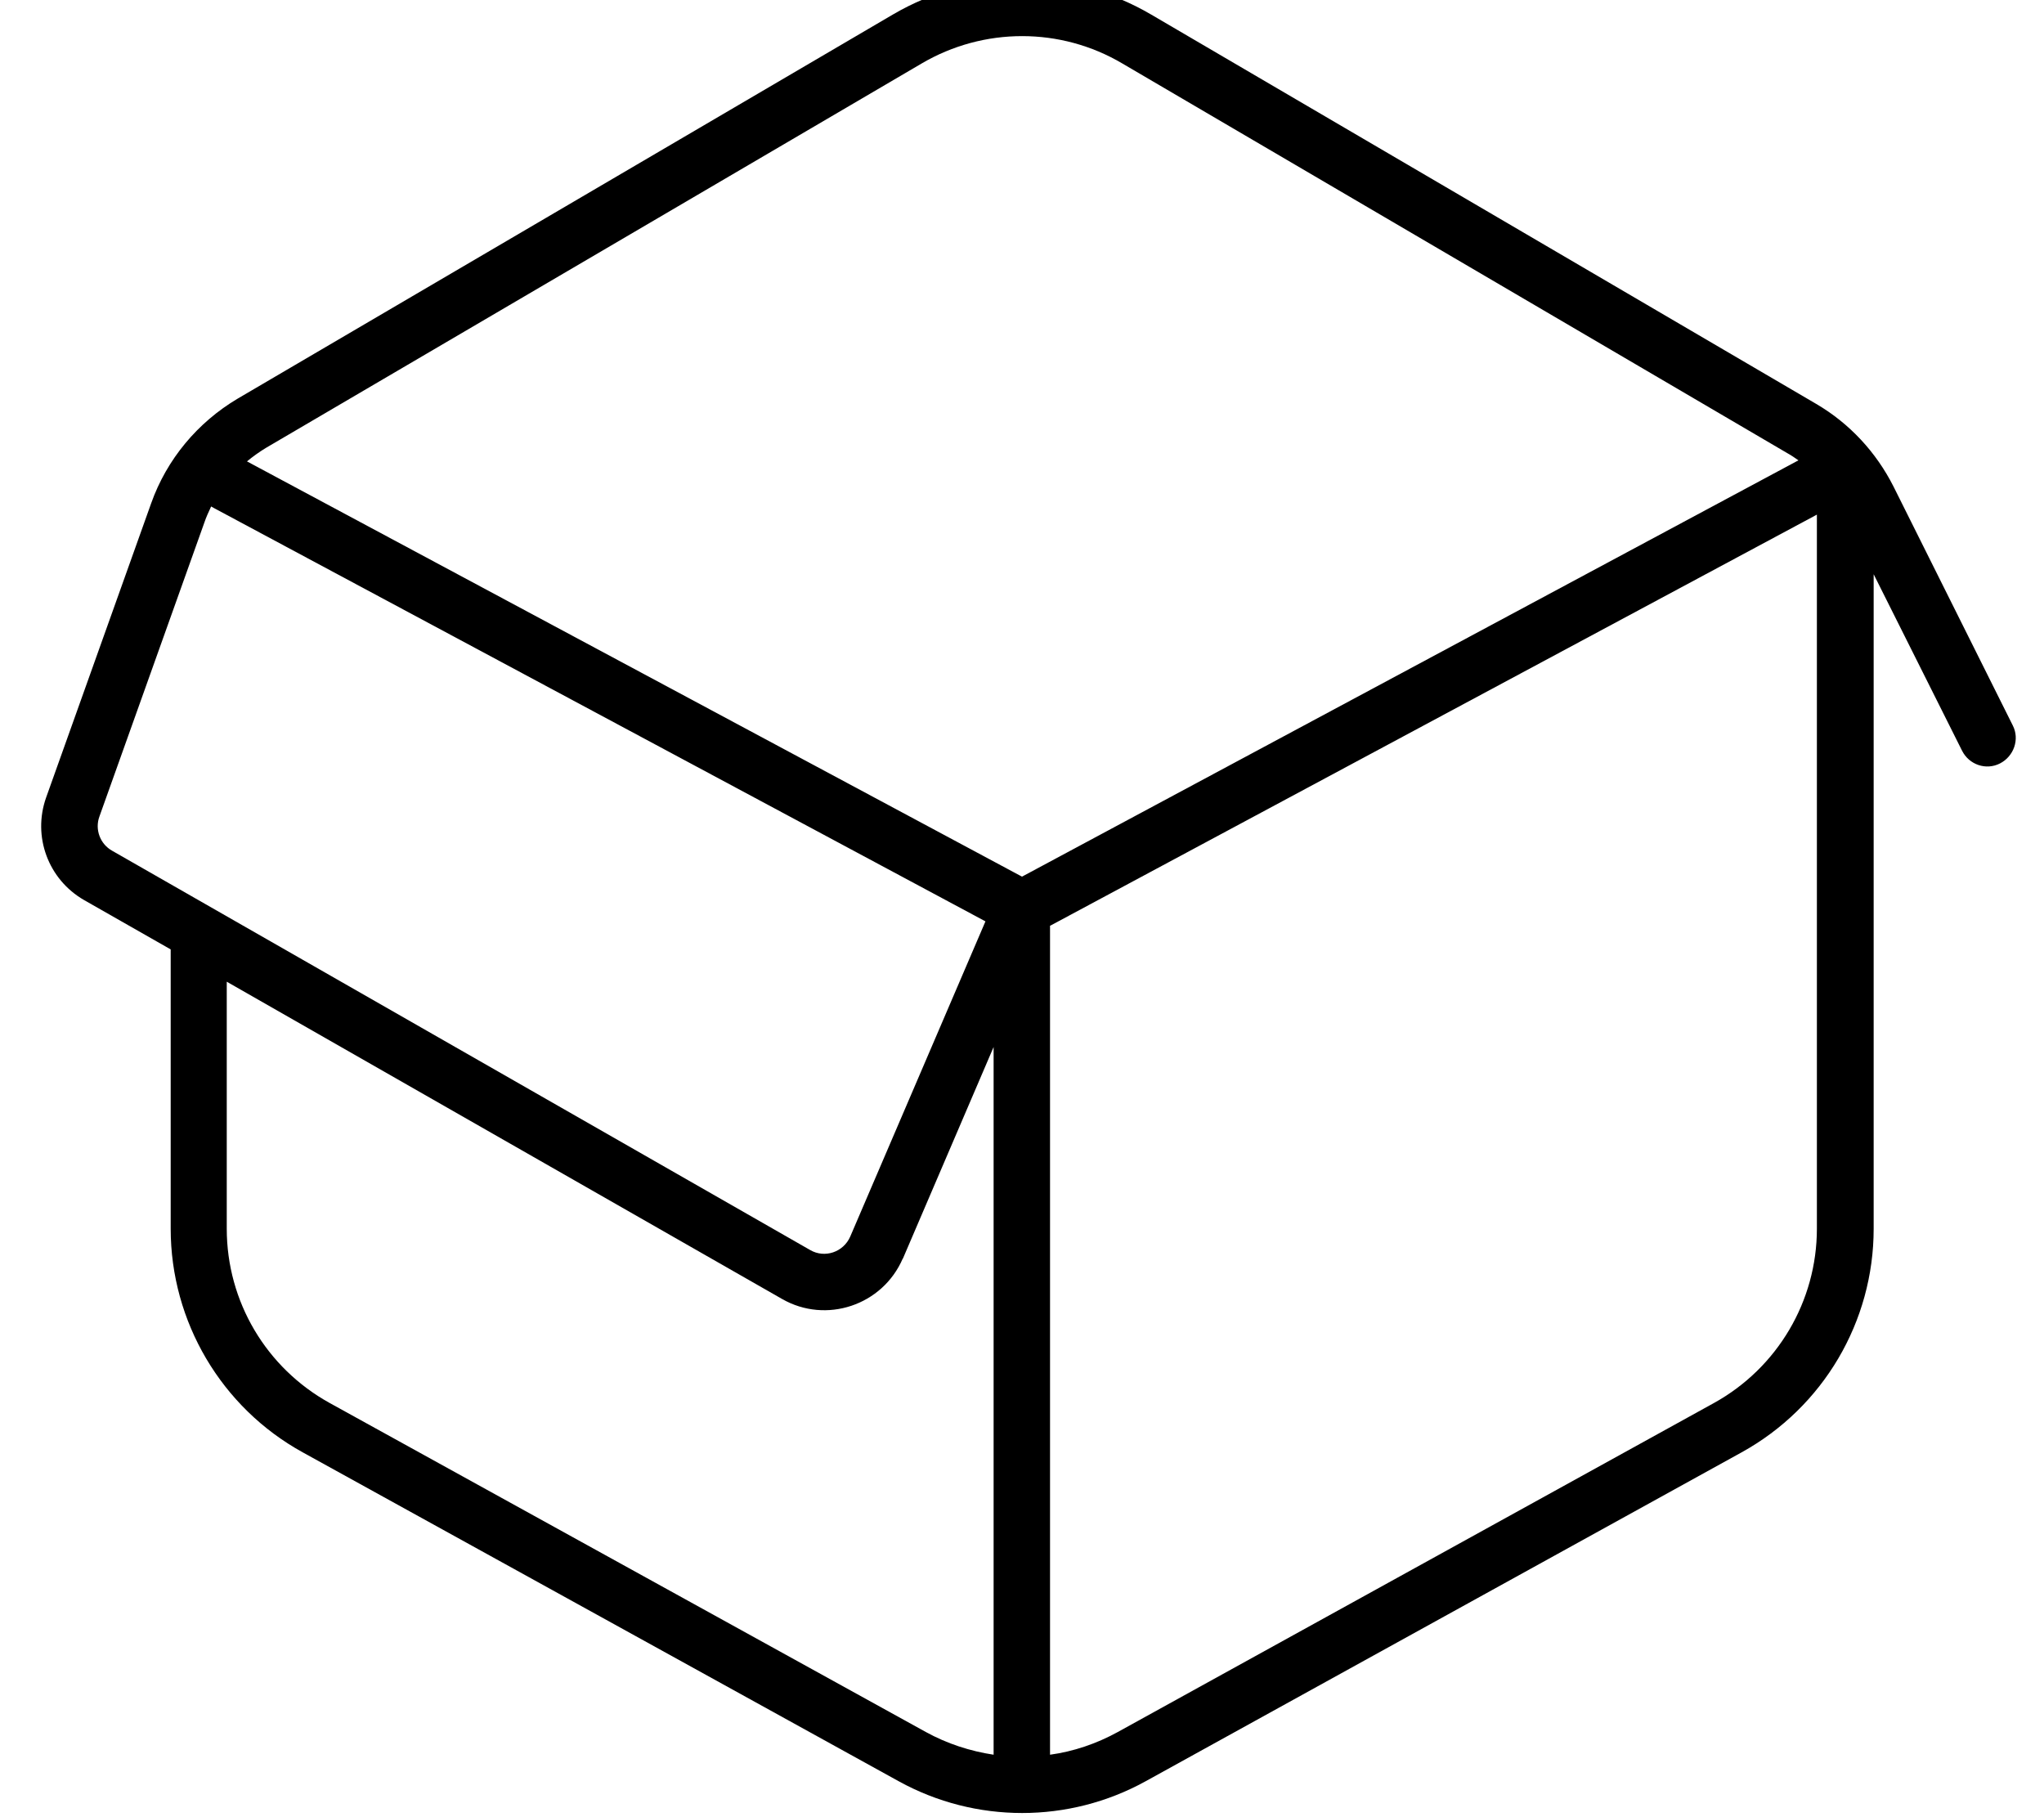 <svg xmlns="http://www.w3.org/2000/svg" viewBox="0 0 576 512"><!--! Font Awesome Pro 7.0.1 by @fontawesome - https://fontawesome.com License - https://fontawesome.com/license (Commercial License) Copyright 2025 Fonticons, Inc. --><path fill="currentColor" d="M254.4 354.7L280 295 280 494.4c-6.6-1-13.1-3.1-19.1-6.4l-168-92.7c-17.9-9.9-29-28.6-29-49.1l0-69.6 156.5 89.4c12.4 7.1 28.3 1.8 34-11.4zm23.3-95.1l-38.1 88.8c-1.9 4.4-7.2 6.2-11.3 3.8L31.6 239.7c-3.4-1.9-4.9-6-3.6-9.6l29.6-82.9c.5-1.5 1.2-3 1.9-4.5l.7 .4 217.5 116.5zM69.6 130c1.7-1.4 3.5-2.7 5.5-3.9L259.7 17.9c17.5-10.3 39.2-10.3 56.6 0L503.7 127.7c1.1 .6 2.1 1.3 3.1 2L288 247 69.6 130zM528 161.8l24.9 49.7c2 4 6.8 5.6 10.7 3.6s5.6-6.8 3.6-10.7l-33.6-67.3c-4.9-9.7-12.4-17.8-21.8-23.3L324.4 4.1c-22.5-13.2-50.3-13.2-72.8 0L67 112.3c-11.3 6.7-20 17.1-24.4 29.5L13 224.7c-3.9 11 .6 23.1 10.7 28.9l24.4 13.9 0 78.7c0 26.2 14.3 50.4 37.2 63l168 92.7c21.6 11.9 47.9 11.9 69.5 0l168-92.7c23-12.7 37.2-36.8 37.2-63l0-184.4zM296 260.8L512 145 512 346.2c0 20.4-11.1 39.2-29 49.1L315 488c-6 3.3-12.5 5.5-19.1 6.4l0-233.6z"/></svg>